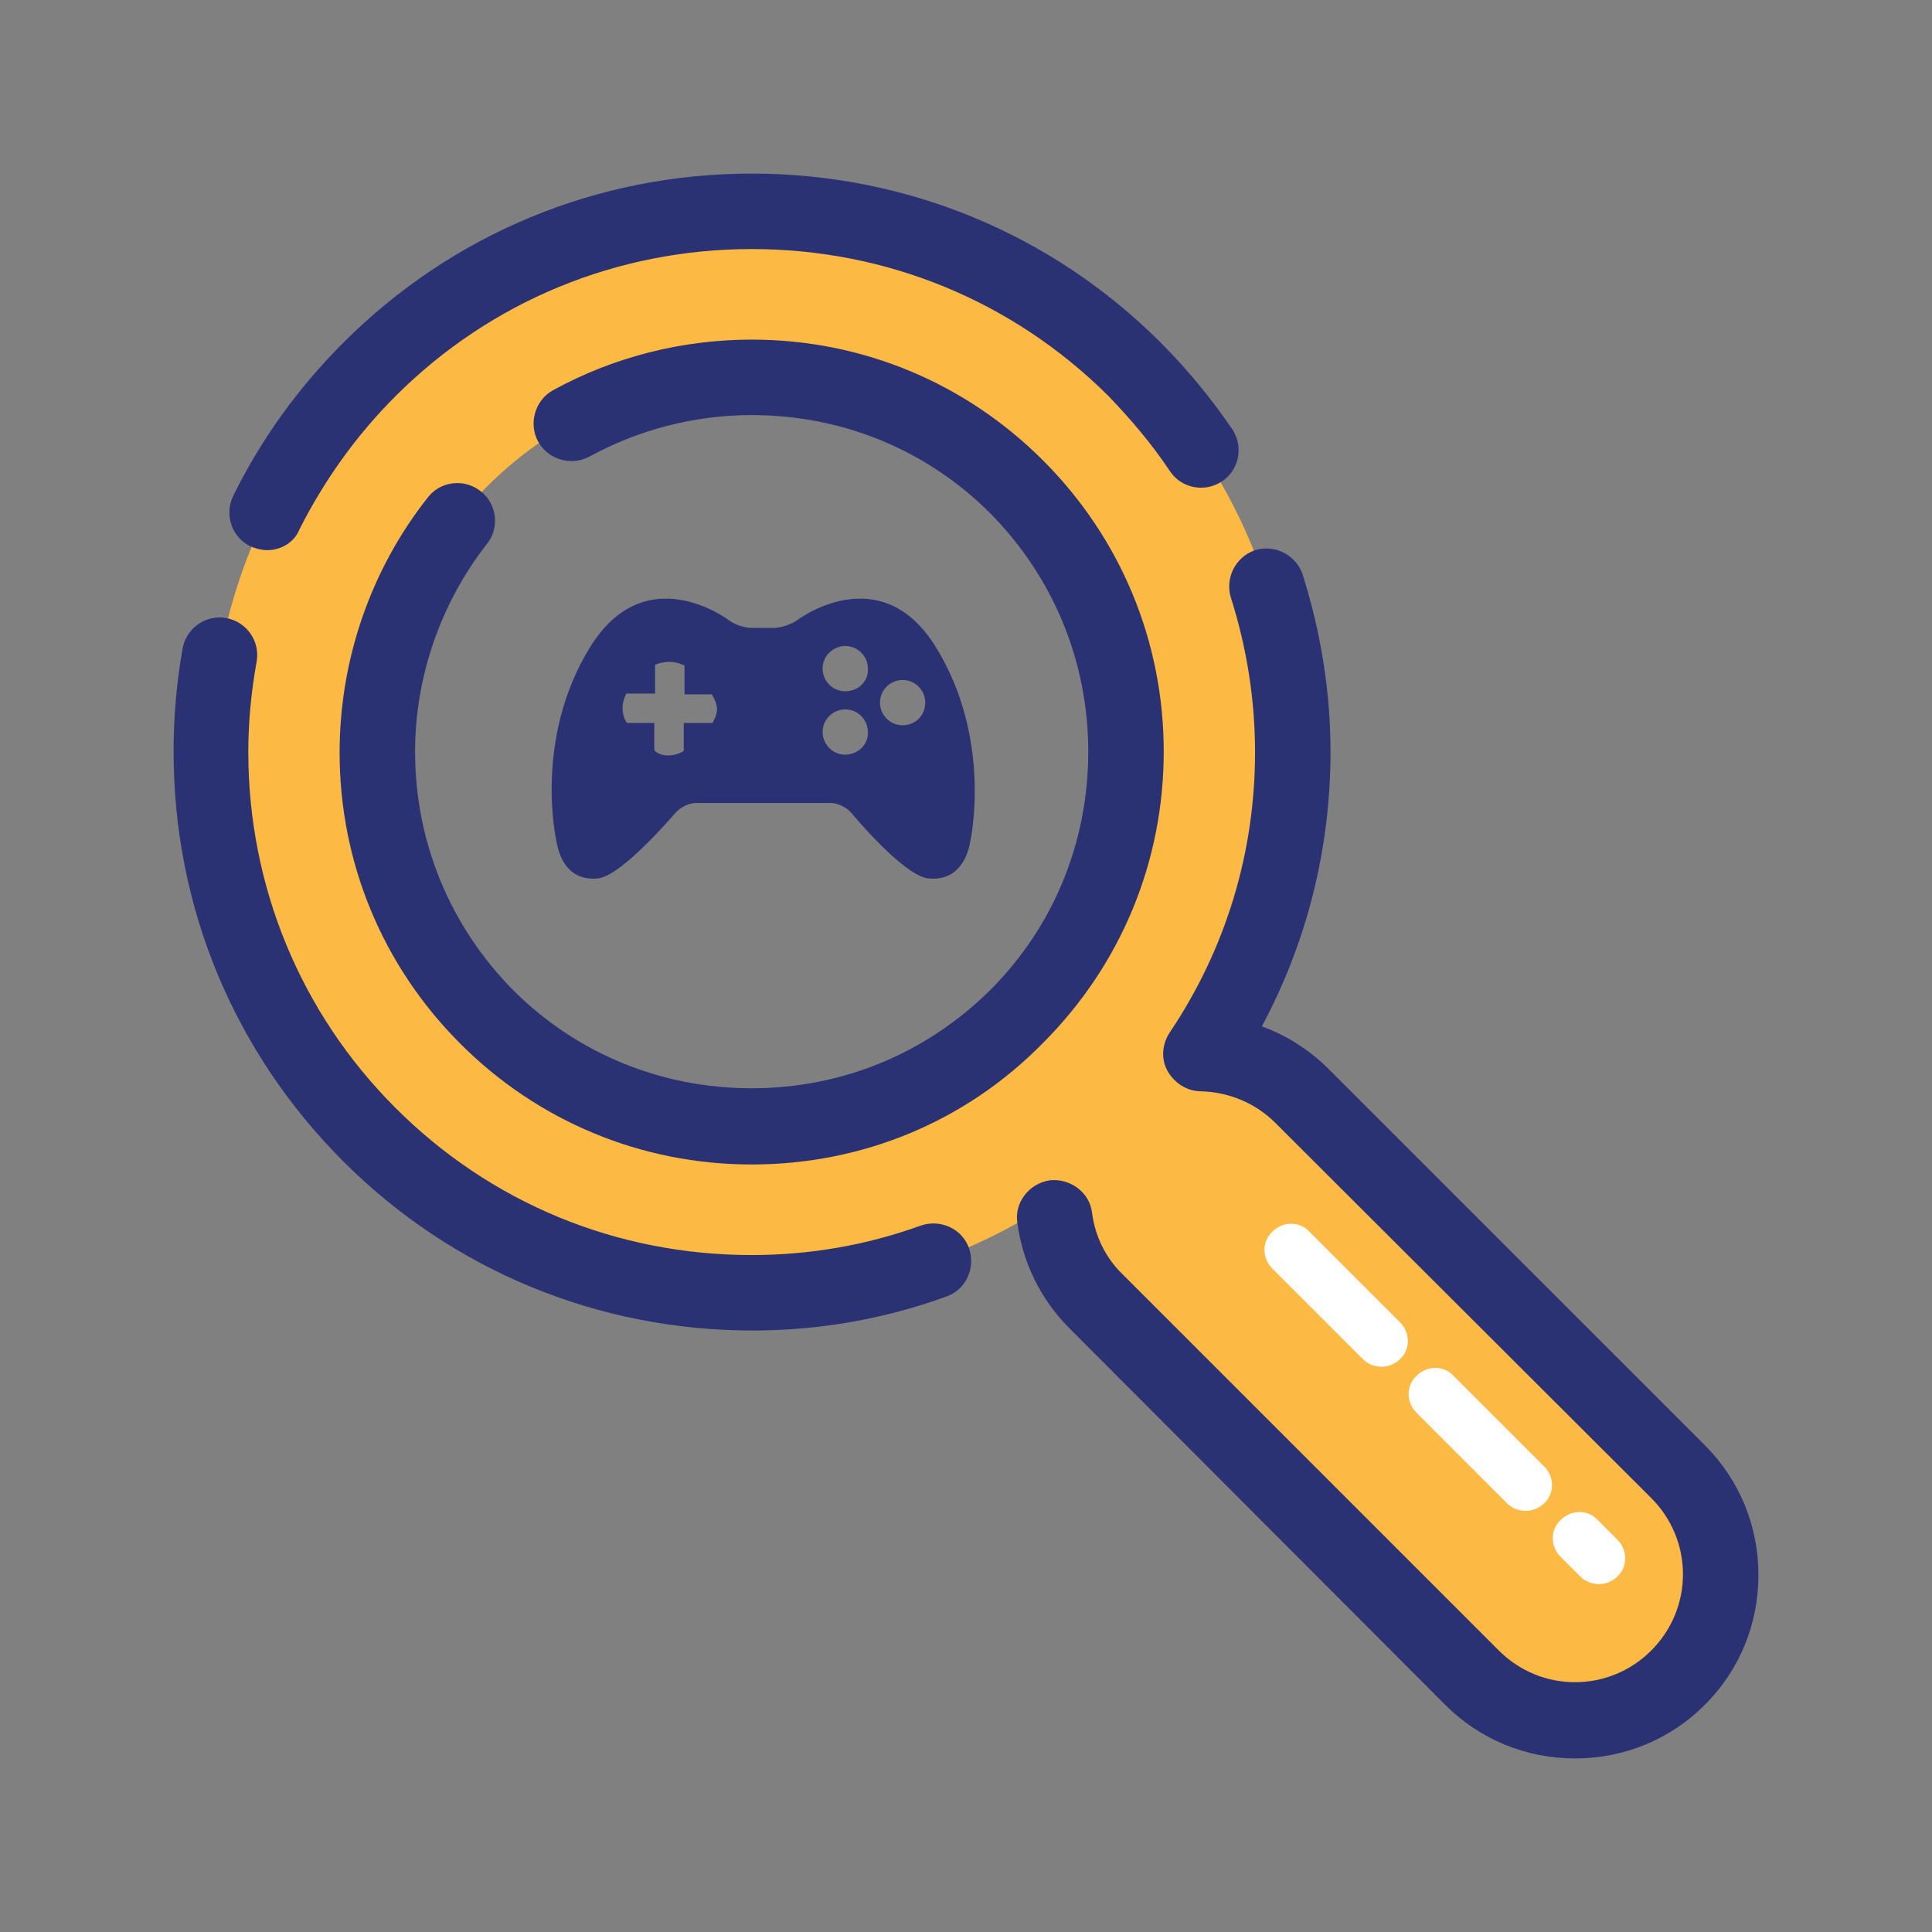 <?xml version="1.0" encoding="utf-8"?>
<!-- Generator: Adobe Illustrator 19.0.0, SVG Export Plug-In . SVG Version: 6.00 Build 0)  -->
<svg version="1.1" id="Layer_1" xmlns="http://www.w3.org/2000/svg" xmlns:xlink="http://www.w3.org/1999/xlink" x="0px" y="0px"
	 viewBox="0 0 256 256" style="enable-background:new 0 0 256 256;" xml:space="preserve">
<rect x="0" y="0" width="256" height="256" fill="#808080" stroke="none"/>
<style type="text/css">
	.st0{fill:#FCB943;}
	.st1{fill:#2A3274;}
	.st2{fill:#FFFFFF;}
</style>
<g id="XMLID_785_">
	<g id="XMLID_799_">
		<path id="XMLID_805_" class="st0" d="M222.3,195.1l-49.8-49.8c-3.7-3.7-8.5-5.6-13.3-5.6c18.7-27.9,15.7-66-8.8-90.6
			C122.4,21,76.9,21,49,49C21,76.9,21,122.4,49,150.3c24.6,24.6,62.8,27.5,90.6,8.8c0.1,4.8,2,9.6,5.6,13.3l49.8,49.8
			c7.5,7.5,19.8,7.5,27.3,0C229.9,214.8,229.9,202.6,222.3,195.1z M134.7,134.7c-19.3,19.3-50.8,19.3-70.2,0s-19.3-50.8,0-70.2
			s50.8-19.3,70.2,0C154.1,83.9,154.1,115.4,134.7,134.7z"/>
		<path id="XMLID_800_" class="st1" d="M208.7,233c-6.5,0-12.6-2.5-17.2-7.1L141.7,176c-3.8-3.8-6.2-8.7-6.9-14
			c-0.4-2.7,1.6-5.2,4.3-5.6c2.7-0.3,5.3,1.6,5.6,4.3c0.4,3.1,1.8,6,4.1,8.2l49.8,49.8c2.7,2.7,6.3,4.2,10.1,4.2s7.4-1.5,10.1-4.2
			c2.7-2.7,4.2-6.3,4.2-10.1s-1.5-7.4-4.2-10.1L169,148.8c-2.6-2.6-6.1-4.1-9.9-4.2c-1.8,0-3.5-1.1-4.4-2.7s-0.7-3.6,0.3-5.1
			c7.4-11,11.3-23.8,11.3-37.1c0-7-1.1-13.9-3.2-20.5c-0.8-2.6,0.6-5.4,3.2-6.3c2.6-0.8,5.4,0.6,6.3,3.2c2.4,7.6,3.7,15.5,3.7,23.5
			c0,12.8-3.1,25.2-9.1,36.4c3.3,1.2,6.3,3.1,8.9,5.7l49.8,49.8c4.6,4.6,7.1,10.7,7.1,17.2s-2.5,12.6-7.1,17.2
			C221.3,230.5,215.2,233,208.7,233z M99.7,176.3c-20.5,0-39.8-8-54.2-22.4C31,139.4,23,120.2,23,99.6c0-4.6,0.4-9.2,1.2-13.7
			c0.5-2.7,3.1-4.5,5.8-4c2.7,0.5,4.5,3.1,4,5.8c-0.7,3.9-1.1,7.9-1.1,11.9c0,17.8,6.9,34.6,19.5,47.2
			c12.6,12.6,29.3,19.5,47.2,19.5c7.7,0,15.2-1.3,22.4-3.9c2.6-0.9,5.5,0.4,6.4,3c0.9,2.6-0.4,5.5-3,6.4
			C117.1,174.8,108.5,176.3,99.7,176.3z M99.6,154.3c-14.6,0-28.3-5.7-38.6-16c-10.3-10.3-16-24-16-38.6c0-12.2,4.1-24.2,11.7-33.8
			c1.7-2.2,4.9-2.5,7-0.8c2.2,1.7,2.5,4.9,0.8,7C58.4,79.9,55,89.7,55,99.6c0,11.9,4.6,23.1,13,31.6c8.4,8.4,19.6,13,31.6,13
			s23.1-4.6,31.6-13c8.4-8.4,13-19.6,13-31.6c0-11.9-4.6-23.1-13-31.6c-8.4-8.4-19.6-13-31.6-13c-7.5,0-14.9,1.9-21.5,5.5
			c-2.4,1.3-5.5,0.4-6.8-2c-1.3-2.4-0.4-5.5,2-6.8c8-4.4,17.1-6.7,26.3-6.7c14.6,0,28.3,5.7,38.6,16c10.3,10.3,16,24,16,38.6
			c0,14.6-5.7,28.3-16,38.6C128,148.6,114.3,154.3,99.6,154.3z M35.4,72.9c-0.7,0-1.5-0.2-2.2-0.5c-2.5-1.2-3.5-4.2-2.3-6.7
			c3.7-7.5,8.6-14.3,14.6-20.3C59.9,31,79.1,23,99.6,23c20.5,0,39.8,8,54.2,22.4c3.5,3.5,6.7,7.4,9.5,11.5c1.5,2.3,0.9,5.4-1.4,6.9
			c-2.3,1.5-5.4,0.9-6.9-1.4c-2.4-3.6-5.2-6.9-8.2-10C134.2,39.9,117.5,33,99.6,33c-17.8,0-34.6,6.9-47.2,19.5
			c-5.2,5.2-9.4,11.1-12.7,17.6C39,71.9,37.2,72.9,35.4,72.9z"/>
	</g>
	<g id="XMLID_791_">
		<g id="XMLID_792_">
			<path id="XMLID_793_" class="st1" d="M124.1,85.9c-7.4-12.2-18.5-3.7-18.5-3.7c-0.7,0.5-2.1,1-3,1l-3,0c-0.9,0-2.2-0.4-3-1
				c0,0-11.1-8.5-18.5,3.7c-7.4,12.1-4.4,25.4-4.4,25.4c0.5,3.2,2.2,5.4,5.5,5.1c3.2-0.3,10.3-8.7,10.3-8.7c0.6-0.7,1.8-1.3,2.7-1.3
				l17.9,0c0.9,0,2.1,0.6,2.7,1.3c0,0,7,8.5,10.3,8.7c3.2,0.3,5-1.9,5.5-5.1C128.6,111.3,131.5,98,124.1,85.9z M94.4,95.8h-3.8v3.7
				c0,0-0.8,0.6-2.1,0.6c-1.3,0-1.8-0.7-1.8-0.7v-3.6h-3.6c0,0-0.5-0.5-0.6-1.7c-0.1-1.2,0.5-2.2,0.5-2.2h3.8v-3.8
				c0,0,0.8-0.4,1.9-0.4c1.1,0,2,0.5,2,0.5l0,3.8h3.6c0,0,0.6,0.8,0.7,1.8C95.1,94.7,94.4,95.8,94.4,95.8z M112,100
				c-1.7,0-3-1.4-3-3c0-1.7,1.4-3,3-3c1.7,0,3,1.4,3,3C115.1,98.6,113.7,100,112,100z M112,91.6c-1.7,0-3-1.4-3-3c0-1.7,1.4-3,3-3
				c1.7,0,3,1.4,3,3C115.1,90.3,113.7,91.6,112,91.6z M119.6,96.1c-1.7,0-3-1.4-3-3c0-1.7,1.4-3,3-3c1.7,0,3,1.4,3,3
				C122.6,94.8,121.3,96.1,119.6,96.1z"/>
		</g>
	</g>
	<g id="XMLID_786_">
		<path id="XMLID_787_" class="st2" d="M211.9,209.9c-0.9,0-1.8-0.3-2.5-1l-2.6-2.6c-1.4-1.4-1.4-3.6,0-4.9c1.4-1.4,3.6-1.4,4.9,0
			l2.6,2.6c1.4,1.4,1.4,3.6,0,4.9C213.7,209.5,212.8,209.9,211.9,209.9z M202.2,200.2c-0.9,0-1.8-0.3-2.5-1l-12-12
			c-1.4-1.4-1.4-3.6,0-4.9c1.4-1.4,3.6-1.4,4.9,0l12,12c1.4,1.4,1.4,3.6,0,4.9C204,199.8,203.1,200.2,202.2,200.2z M183.1,181.1
			c-0.9,0-1.8-0.3-2.5-1l-12-12c-1.4-1.4-1.4-3.6,0-4.9c1.4-1.4,3.6-1.4,4.9,0l12,12c1.4,1.4,1.4,3.6,0,4.9
			C184.9,180.7,184,181.1,183.1,181.1z"/>
	</g>
</g>
</svg>
